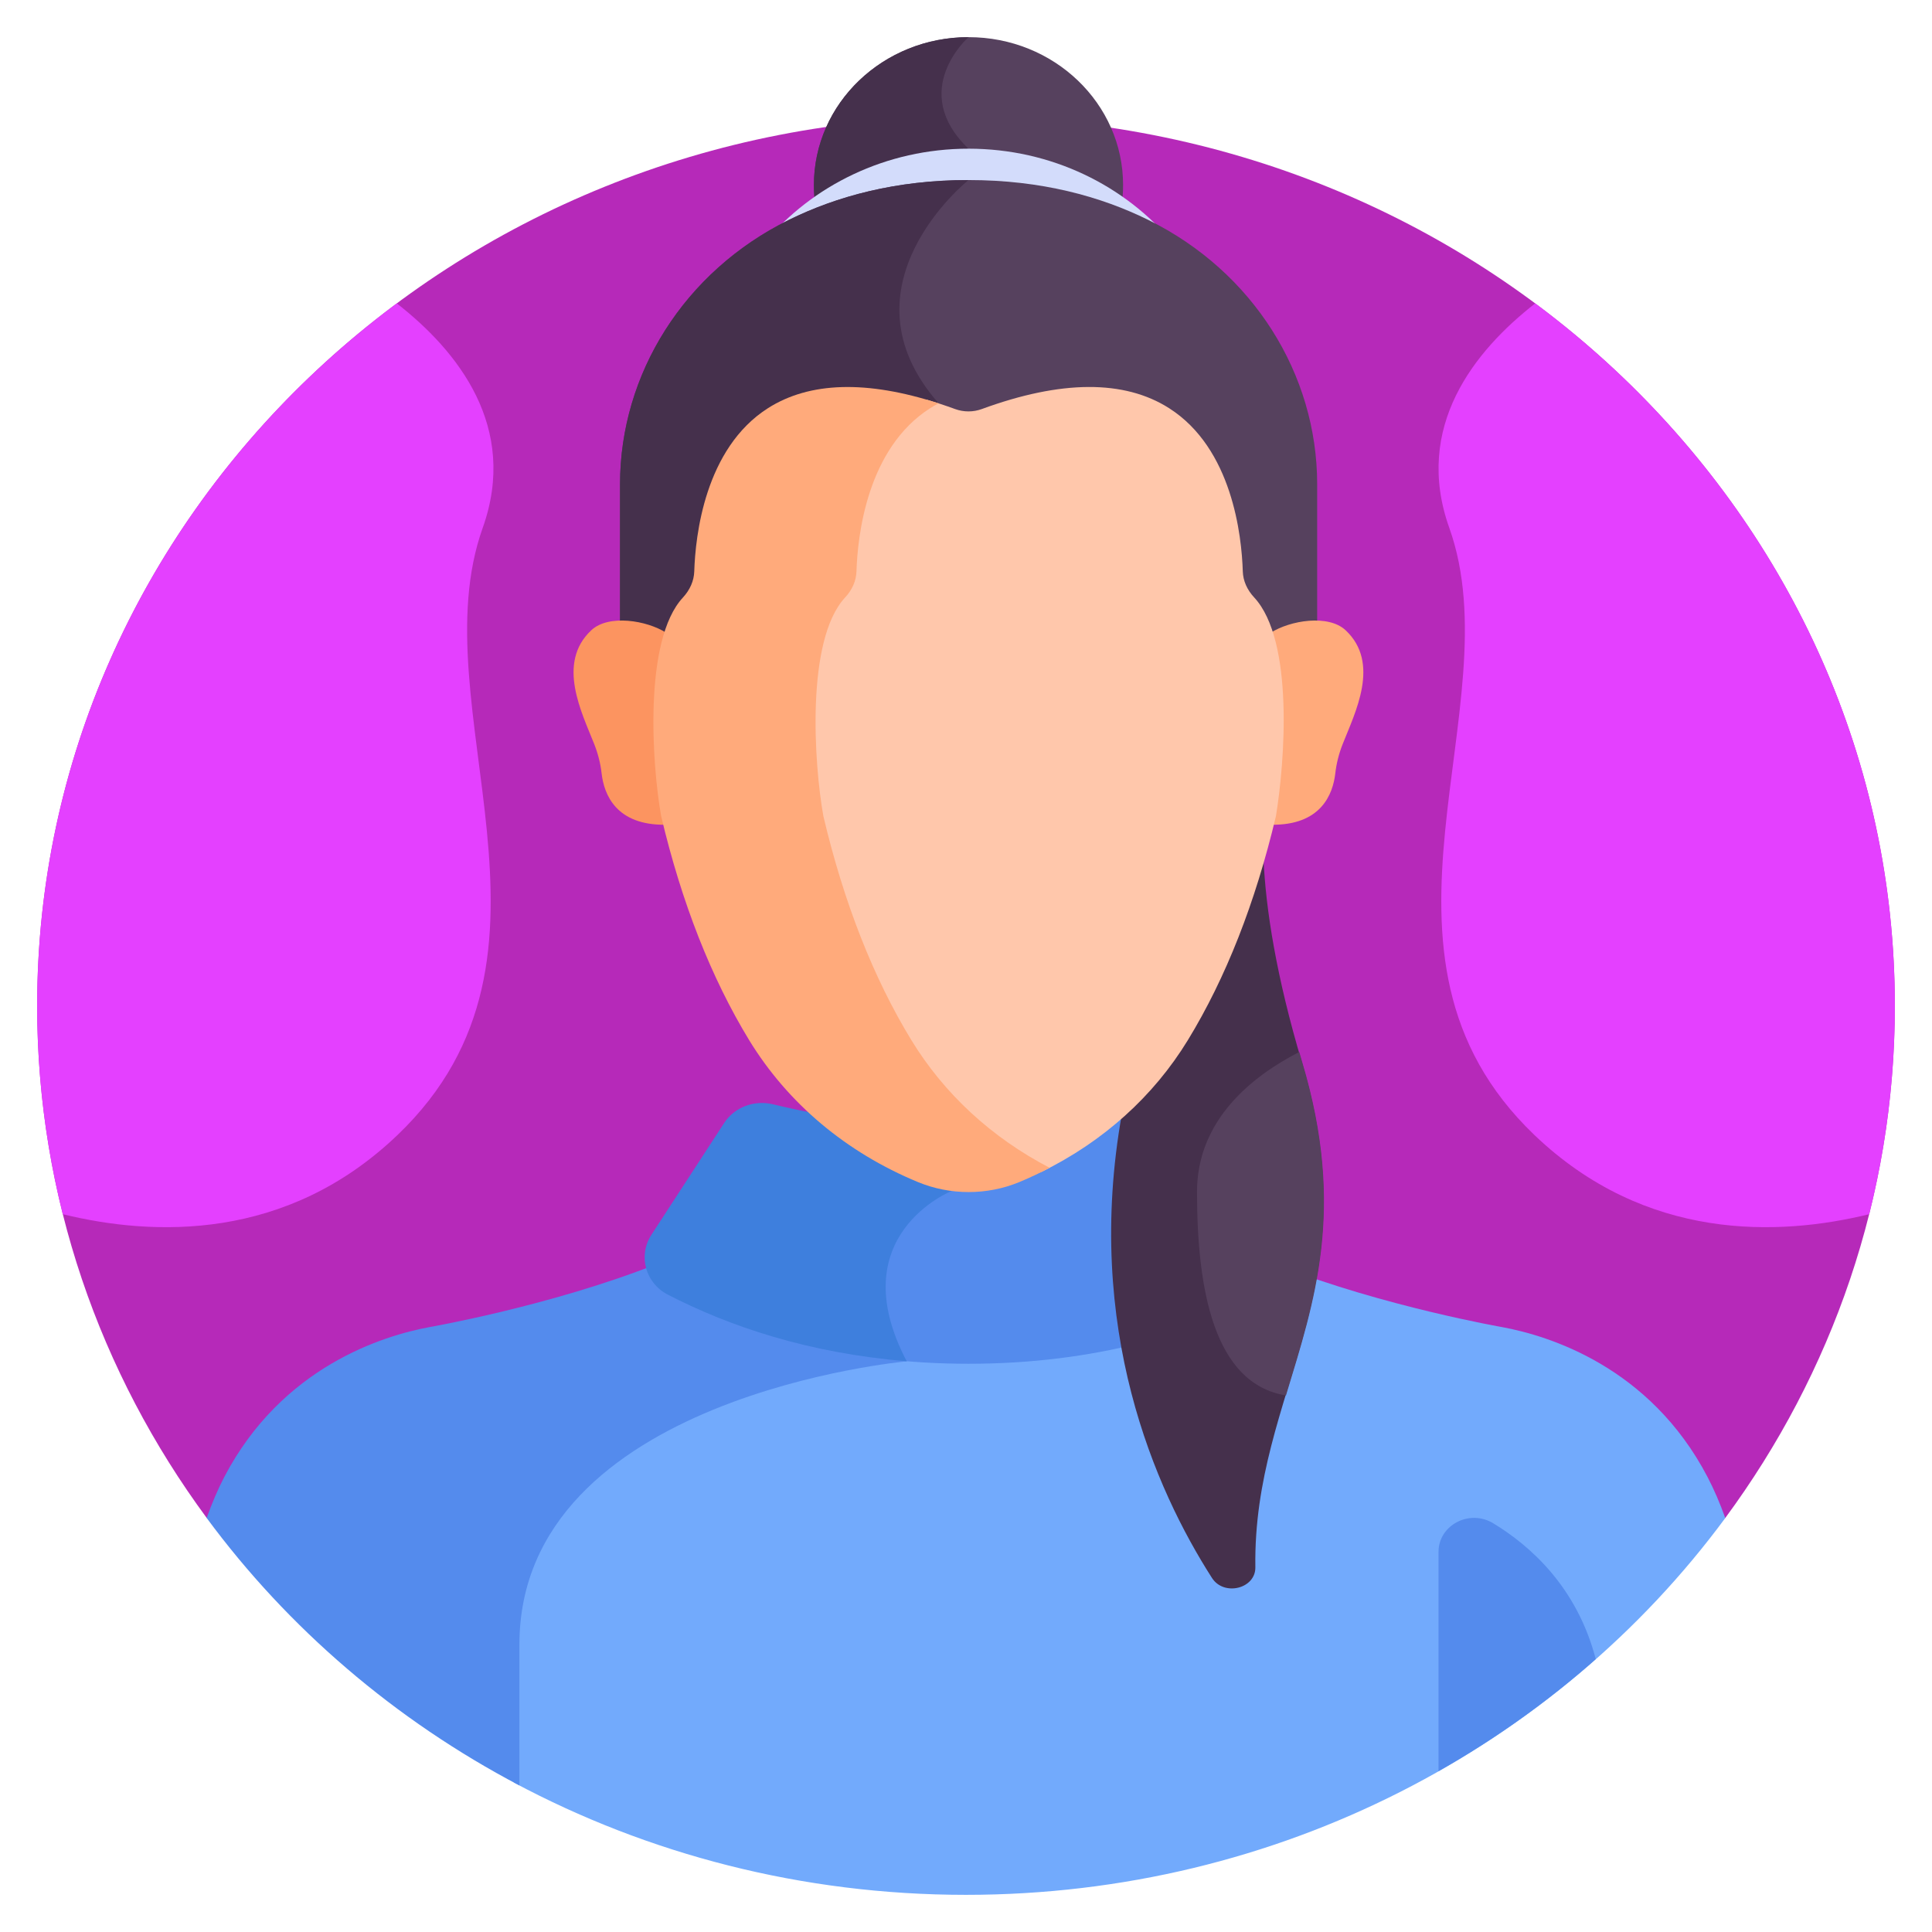 <svg width="26" height="26" viewBox="0 0 26 26" fill="none" xmlns="http://www.w3.org/2000/svg">
<path d="M2.782 20.428H23.218C24.655 18.48 25.5 16.103 25.5 13.537C25.5 6.93 19.903 1.574 13 1.574C6.096 1.574 0.5 6.93 0.5 13.537C0.5 16.103 1.345 18.48 2.782 20.428Z" fill="#B629B9"/>
<path d="M22.98 19.878C22.203 18.39 20.839 17.975 20.217 17.86C20.217 17.86 18.627 17.583 17.222 17.036C17.179 17.168 17.085 17.285 16.947 17.357C15.988 17.851 14.696 18.257 13.034 18.257C12.695 18.257 12.373 18.239 12.064 18.208C12.072 18.226 12.08 18.243 12.088 18.26C11.746 18.301 10.65 18.461 9.567 18.905C7.831 19.618 6.914 20.734 6.914 22.134V23.988C8.715 24.951 10.79 25.5 12.999 25.5C17.222 25.5 20.954 23.497 23.218 20.429C23.146 20.229 23.067 20.044 22.98 19.878Z" fill="#72AAFC"/>
<path d="M8.836 17.012C7.417 17.574 5.782 17.859 5.782 17.859C5.16 17.974 3.796 18.389 3.018 19.877C2.931 20.044 2.853 20.228 2.781 20.428C3.877 21.913 5.317 23.149 6.99 24.028C6.99 23.526 6.99 22.904 6.99 22.133C6.99 18.787 12.204 18.32 12.204 18.32C12.185 18.285 12.168 18.25 12.152 18.216C10.906 18.103 9.901 17.759 9.119 17.355C8.973 17.28 8.875 17.153 8.836 17.012Z" fill="#548BED"/>
<path d="M17.298 16.618L16.318 15.112C16.18 14.9 15.915 14.8 15.663 14.861C14.898 15.045 14.001 15.184 13.033 15.184C12.932 15.184 12.833 15.182 12.733 15.179V15.98C12.585 16.05 12.135 16.299 11.937 16.809C11.774 17.23 11.825 17.717 12.088 18.259C12.035 18.265 11.965 18.274 11.88 18.287C12.243 18.329 12.627 18.353 13.033 18.353C14.75 18.353 16.086 17.934 17.076 17.423C17.379 17.267 17.48 16.898 17.298 16.618Z" fill="#548BED"/>
<path d="M10.402 14.861C10.149 14.8 9.884 14.9 9.746 15.112L8.766 16.618C8.584 16.898 8.685 17.267 8.988 17.423C9.813 17.849 10.878 18.21 12.202 18.319C11.311 16.622 12.808 16.027 12.808 16.027V15.181C11.926 15.162 11.107 15.031 10.402 14.861Z" fill="#3E7FDD"/>
<path d="M17.521 14.298C17.177 13.144 17.034 12.243 17.003 11.547C16.741 12.45 16.4 13.25 15.983 13.932C15.743 14.325 15.445 14.677 15.099 14.983C14.582 17.871 15.549 20.047 16.31 21.235C16.47 21.486 16.898 21.381 16.894 21.092C16.86 18.697 18.448 17.406 17.521 14.298Z" fill="#45304C"/>
<path d="M13.034 2.423C13.836 2.423 14.517 2.571 15.09 2.798C15.106 2.698 15.114 2.596 15.114 2.491C15.114 1.391 14.183 0.5 13.034 0.5C11.885 0.5 10.953 1.391 10.953 2.491C10.953 2.596 10.961 2.698 10.978 2.798C11.551 2.571 12.231 2.423 13.034 2.423Z" fill="#56415E"/>
<path d="M13.034 2.001C12.216 1.218 13.034 0.5 13.034 0.5C11.885 0.5 10.953 1.391 10.953 2.491C10.953 2.596 10.961 2.698 10.978 2.798C11.551 2.571 12.231 2.423 13.034 2.423V2.001Z" fill="#45304C"/>
<path d="M10.616 3.088C11.258 2.771 12.056 2.551 13.035 2.551C14.015 2.551 14.813 2.771 15.455 3.088C15.569 3.144 15.679 3.205 15.786 3.27C15.141 2.497 14.149 2.001 13.035 2.001C11.922 2.001 10.929 2.497 10.285 3.27C10.392 3.205 10.502 3.144 10.616 3.088Z" fill="#D3DCFB"/>
<path d="M8.969 8.646C9.027 8.464 9.106 8.306 9.214 8.19C9.311 8.085 9.372 7.956 9.376 7.817C9.401 7.009 9.726 4.39 12.844 5.534C12.966 5.579 13.103 5.579 13.225 5.534C16.343 4.39 16.668 7.009 16.693 7.817C16.697 7.956 16.758 8.085 16.855 8.19C16.963 8.306 17.042 8.464 17.101 8.646V8.646C17.259 8.545 17.504 8.476 17.725 8.481L17.726 8.48V6.518C17.726 5.031 16.86 3.653 15.454 2.96C14.812 2.643 14.014 2.423 13.034 2.423C12.055 2.423 11.257 2.643 10.615 2.96C9.21 3.653 8.344 5.031 8.344 6.518V8.48L8.344 8.481C8.565 8.476 8.811 8.545 8.969 8.646Z" fill="#56415E"/>
<path d="M13.034 2.423C12.055 2.423 11.257 2.643 10.615 2.96C9.21 3.653 8.344 5.031 8.344 6.518V8.48L8.344 8.481C8.565 8.476 8.811 8.545 8.969 8.646C9.027 8.464 9.106 8.306 9.214 8.19C9.311 8.085 9.372 7.956 9.376 7.817C9.401 7.025 9.714 4.49 12.668 5.473C12.655 5.457 12.643 5.442 12.63 5.426C11.244 3.848 13.034 2.423 13.034 2.423Z" fill="#45304C"/>
<path d="M8.93 10.976C8.93 10.976 8.675 9.435 8.968 8.517C8.703 8.347 8.189 8.265 7.958 8.481C7.485 8.923 7.831 9.592 7.997 10.014C8.048 10.143 8.081 10.275 8.096 10.406C8.128 10.691 8.29 11.109 8.96 11.099C8.95 11.058 8.94 11.018 8.93 10.976Z" fill="#FC9460"/>
<path d="M18.108 8.481C17.877 8.265 17.363 8.347 17.098 8.517C17.391 9.435 17.136 10.976 17.136 10.976C17.126 11.018 17.116 11.058 17.106 11.099C17.776 11.109 17.938 10.691 17.97 10.406C17.985 10.275 18.018 10.143 18.069 10.014C18.235 9.592 18.581 8.923 18.108 8.481Z" fill="#FFAA7B"/>
<path d="M16.879 8.041C16.782 7.937 16.729 7.816 16.725 7.69C16.71 7.21 16.584 6.035 15.733 5.493C15.13 5.109 14.281 5.113 13.212 5.505C13.097 5.547 12.97 5.547 12.854 5.505C12.725 5.458 12.598 5.416 12.475 5.38C11.61 5.935 11.48 7.133 11.465 7.623C11.461 7.752 11.407 7.876 11.308 7.983C10.763 8.57 10.883 10.286 11.01 10.993C11.291 12.182 11.699 13.218 12.221 14.074C12.653 14.781 13.267 15.36 14.014 15.772C14.844 15.365 15.522 14.757 15.986 13.997C16.497 13.161 16.895 12.147 17.171 10.983C17.29 10.257 17.417 8.622 16.879 8.041Z" fill="#FFC7AB"/>
<path d="M12.265 13.998C11.754 13.161 11.356 12.148 11.081 10.985C10.956 10.294 10.84 8.616 11.372 8.042C11.469 7.938 11.522 7.816 11.526 7.69C11.541 7.21 11.668 6.035 12.518 5.493C12.555 5.47 12.592 5.448 12.631 5.428C11.667 5.115 10.896 5.136 10.335 5.493C9.485 6.035 9.358 7.21 9.343 7.69C9.339 7.816 9.286 7.938 9.19 8.042C8.657 8.616 8.774 10.294 8.898 10.985C9.173 12.148 9.572 13.161 10.082 13.998C10.601 14.847 11.386 15.508 12.354 15.908C12.787 16.087 13.284 16.087 13.717 15.908C13.857 15.85 13.994 15.785 14.126 15.716C13.347 15.311 12.708 14.723 12.265 13.998Z" fill="#FFAA7B"/>
<path d="M20.66 4.083C19.842 4.721 19.019 5.745 19.504 7.104C20.37 9.529 18.106 12.84 20.649 15.274C22.146 16.707 23.935 16.639 25.155 16.34C25.38 15.441 25.5 14.502 25.5 13.536C25.5 9.692 23.605 6.271 20.66 4.083Z" fill="#E440FF"/>
<path d="M5.34 4.083C6.158 4.721 6.981 5.745 6.496 7.104C5.63 9.529 7.894 12.84 5.35 15.274C3.854 16.707 2.064 16.639 0.845 16.34C0.62 15.441 0.5 14.502 0.5 13.536C0.5 9.692 2.395 6.271 5.34 4.083Z" fill="#E440FF"/>
<path d="M21.475 22.328C21.224 21.364 20.6 20.805 20.094 20.499C19.775 20.306 19.359 20.524 19.359 20.885V23.836C20.12 23.405 20.829 22.899 21.475 22.328Z" fill="#548BED"/>
<path d="M16.109 16.04C16.109 17.347 16.334 18.622 17.306 18.779C17.687 17.52 18.117 16.277 17.526 14.298C17.512 14.251 17.499 14.204 17.485 14.157C16.854 14.481 16.109 15.069 16.109 16.04Z" fill="#56415E"/>
</svg>
